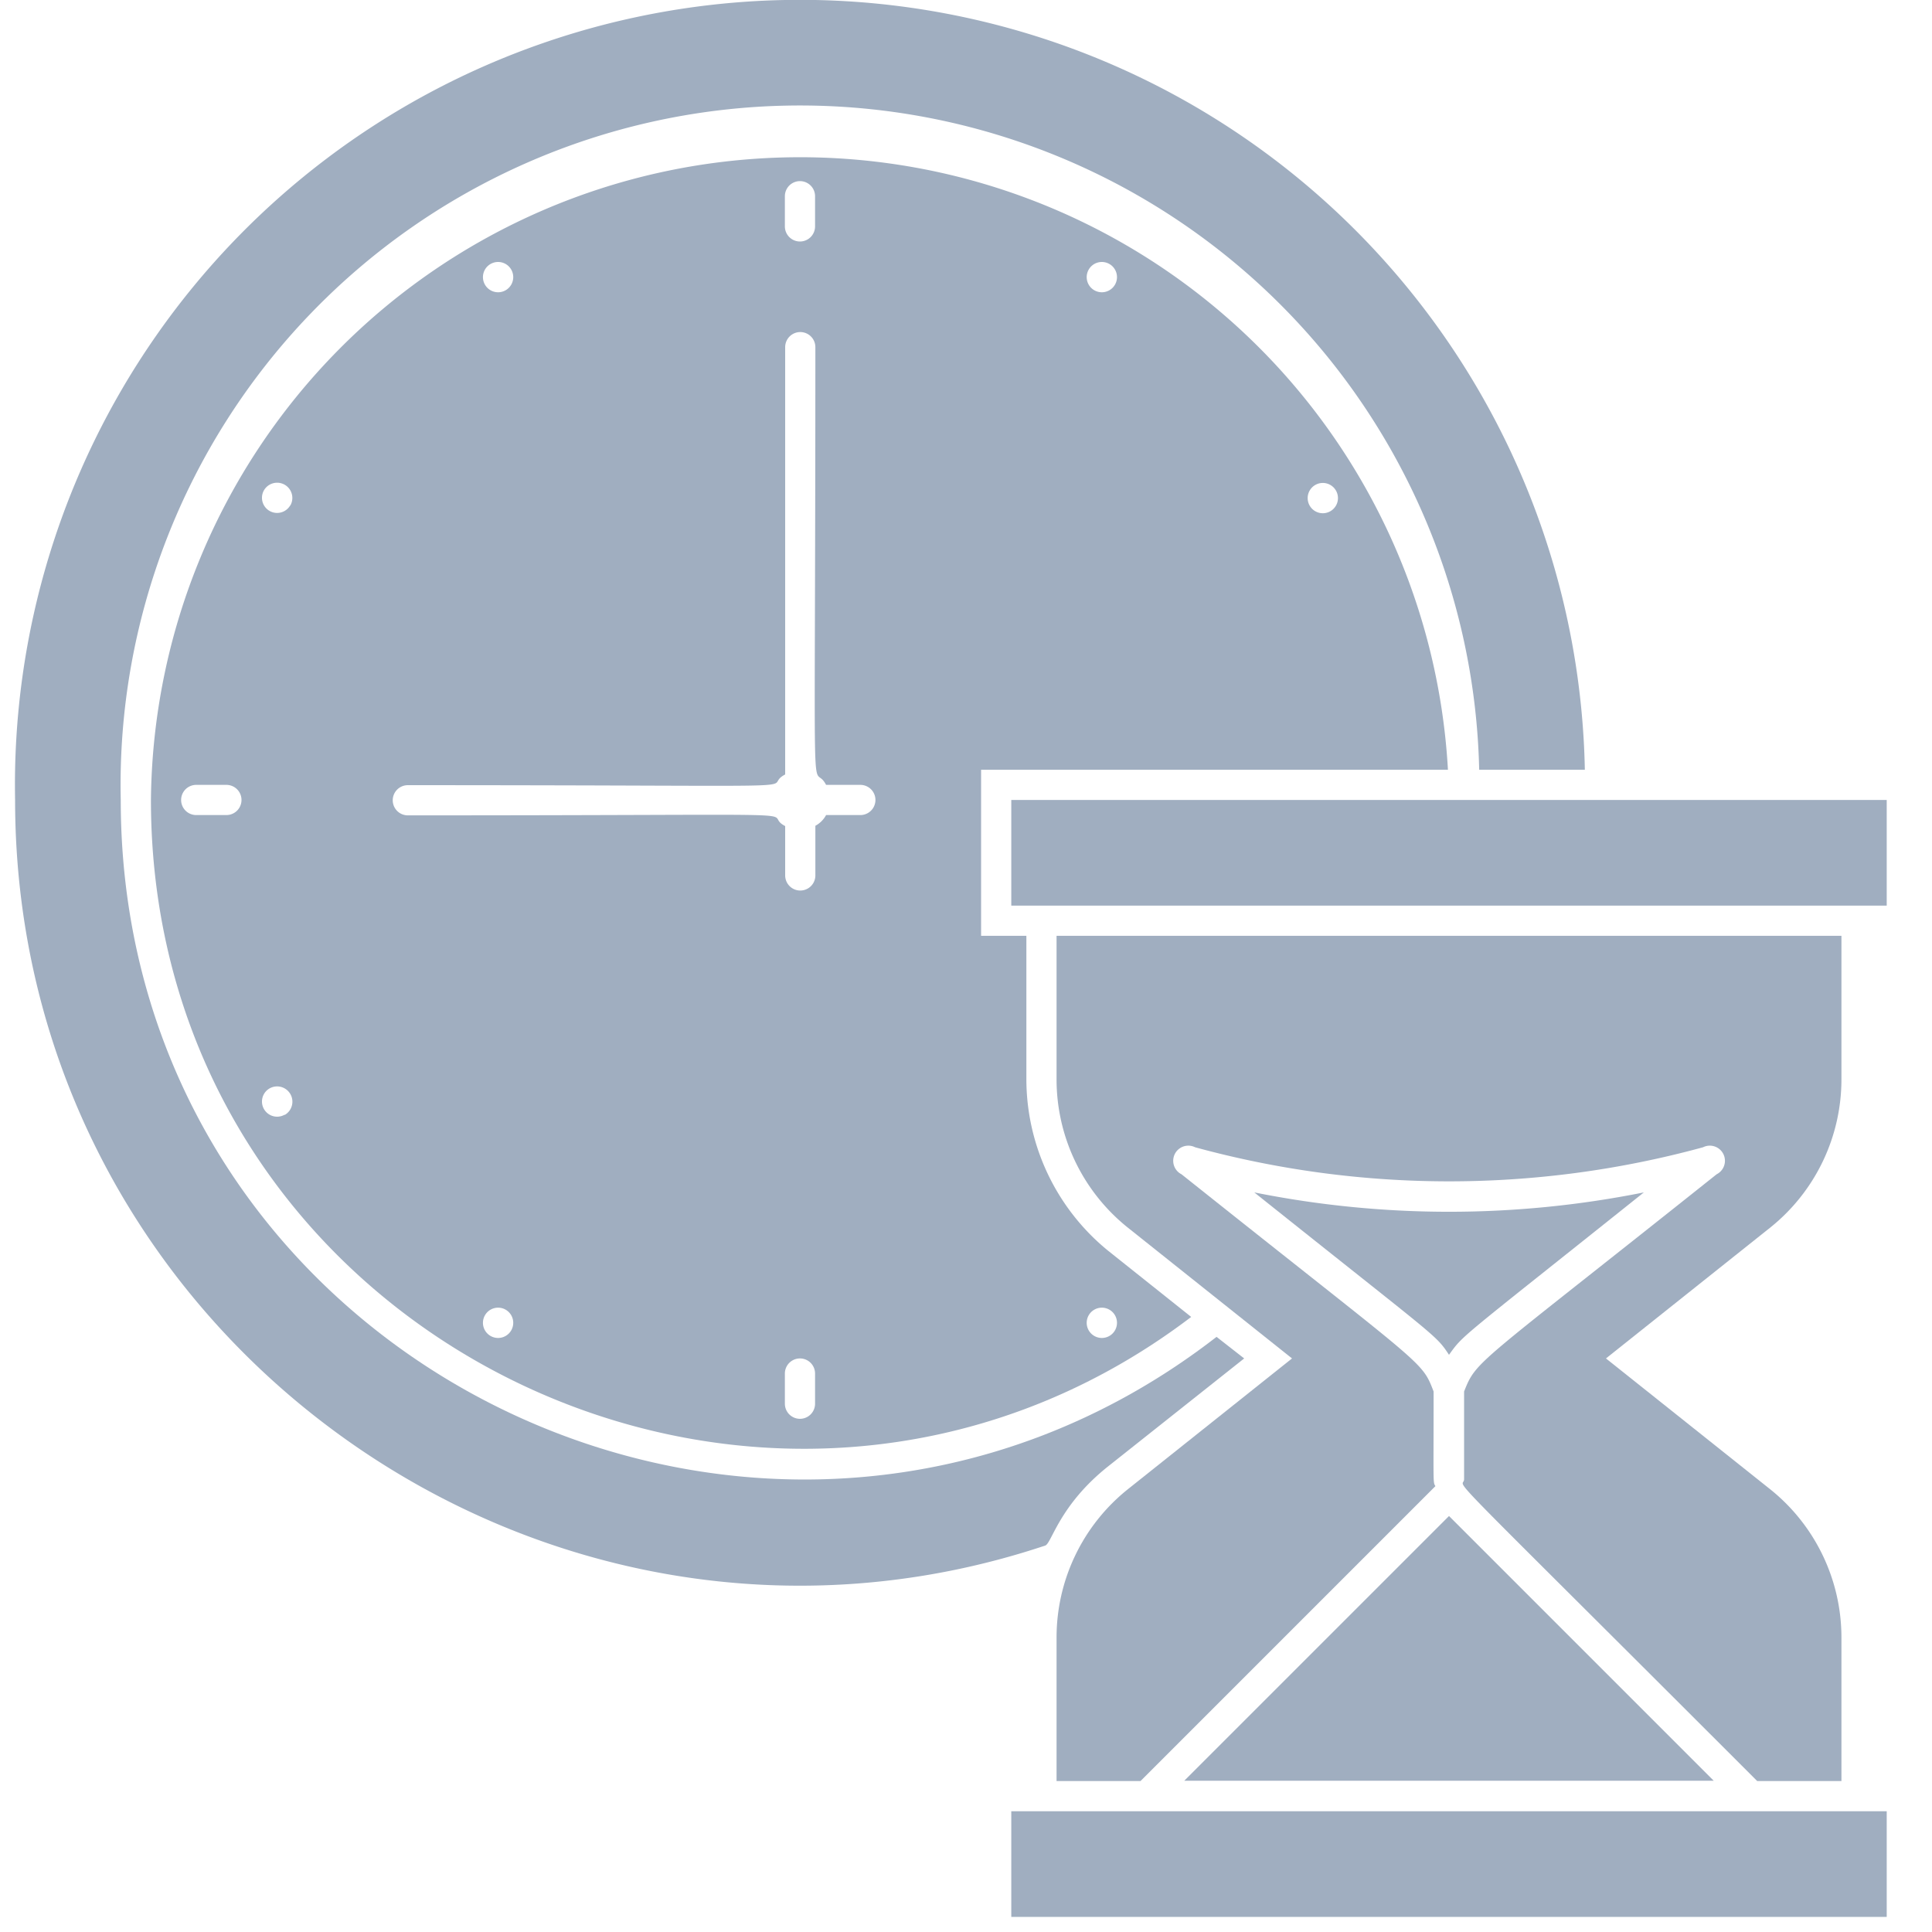 <svg xmlns="http://www.w3.org/2000/svg" viewBox="0 0 128 128"><defs><style>.cls-1{fill:#a0aec0;}</style></defs><title>Waiting</title><g id="Waiting"><path class="cls-1" d="M95.93,51A43,43,0,0,0,10,53c0,35.68,41,55.48,68.92,34.25l-5.51-4.39A14.67,14.67,0,0,1,68,71.46V62H65V51ZM88.51,32.5a1,1,0,0,1-1.74,1A1,1,0,0,1,88.51,32.5ZM72.13,17.86a1,1,0,0,1,1.74,1A1,1,0,0,1,72.13,17.86ZM15,54H13a1,1,0,0,1,0-2h2A1,1,0,0,1,15,54Zm3.86,19.85a1,1,0,0,1-1-1.74A1,1,0,0,1,18.86,73.87Zm.37-40.37a1,1,0,0,1-1.74-1A1,1,0,0,1,19.23,33.5ZM72.5,86.77a1,1,0,0,1,1,1.74A1,1,0,0,1,72.5,86.77ZM52,13a1,1,0,0,1,2,0v2a1,1,0,0,1-2,0ZM32.5,17.49a1,1,0,0,1,1,1.74A1,1,0,0,1,32.5,17.49Zm1.37,70.65a1,1,0,0,1-1.74-1A1,1,0,0,1,33.87,88.14ZM54,93a1,1,0,0,1-2,0V91a1,1,0,0,1,2,0Zm3-39H54.73a1.73,1.73,0,0,1-.71.71V58a1,1,0,0,1-2,0V54.73c-1.9-1,4.58-.71-25-.71a1,1,0,0,1,0-2c29.53,0,23.08.3,25-.71V23a1,1,0,0,1,2,0c0,33.63-.3,27.08.71,29H57A1,1,0,0,1,57,54Z"/><path class="cls-1" d="M69.24,102.4c.43-.11.91-2.66,4.19-5.26l9-7.14L80.6,88.57C51.31,111.28,8,90.57,8,53a45,45,0,0,1,90-2h7A52,52,0,0,0,1,53C1,88.53,36,113.48,69.24,102.4Z"/><path class="cls-1" d="M67,53v7h58V53Z"/><polygon class="cls-1" points="113.54 117.98 96 100.44 78.46 117.98 113.54 117.98"/><path class="cls-1" d="M108.91,79A65.57,65.57,0,0,1,83.1,79c12.25,9.78,12,9.4,12.9,10.76C97,88.38,96.5,88.91,108.91,79Z"/><path class="cls-1" d="M122,71.46V62H70v9.46a12.58,12.58,0,0,0,4.68,9.84L85.6,90,74.68,98.7A12.58,12.58,0,0,0,70,108.54V118h5.56L95.1,98.46c-.17-.29-.12,0-.12-6.27-.81-2.09-.46-1.45-16.7-14.39a1,1,0,0,1,.9-1.79,63.83,63.83,0,0,0,33.65,0,1,1,0,0,1,.9,1.79C97.69,90.58,97.84,90.08,97,92.19V98c0,.83-2.57-2,19.42,20H122v-9.46a12.58,12.58,0,0,0-4.68-9.84L106.4,90l10.92-8.7A12.58,12.58,0,0,0,122,71.46Z"/><path class="cls-1" d="M67,120v7h58v-7Z"/></g></svg>